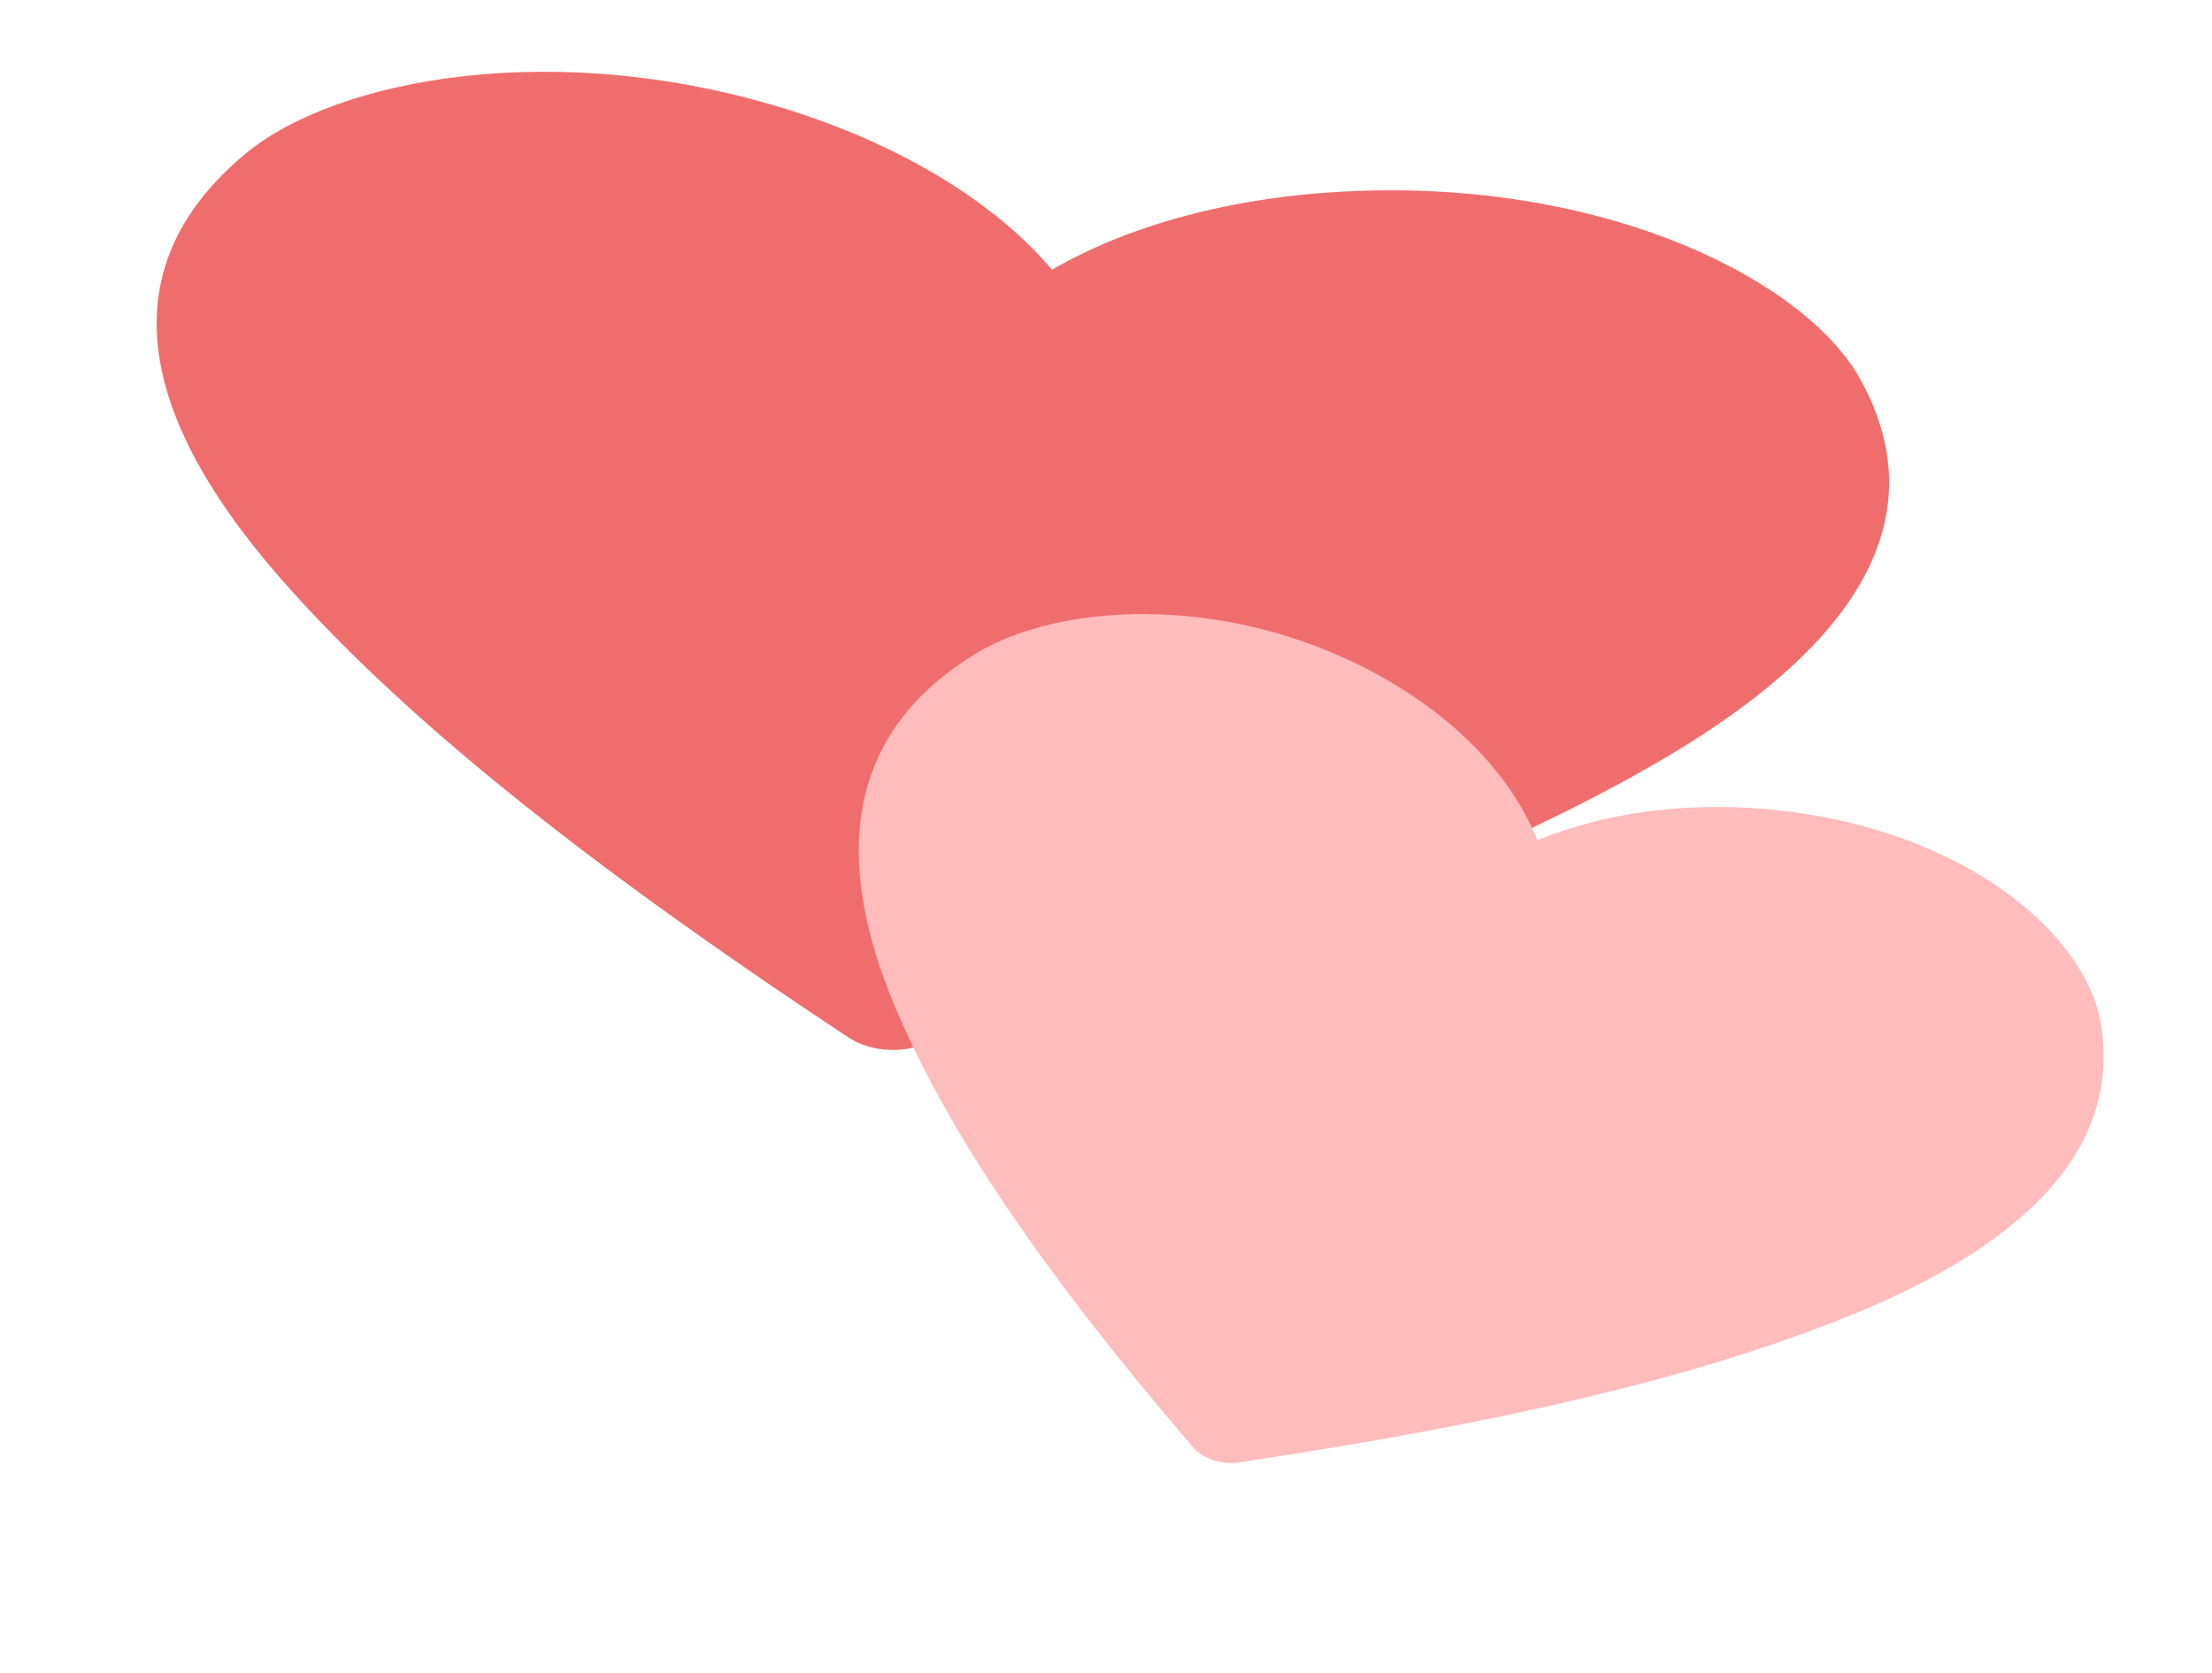 <svg width="119" height="90" viewBox="0 0 119 90" fill="none" xmlns="http://www.w3.org/2000/svg">
<path d="M100.098 20.439C97.242 15.231 86.895 9.854 73.393 10.262C66.944 10.446 61.022 11.944 56.596 14.512C53.53 10.9 48.601 7.888 42.615 5.97C30.055 1.962 18.064 4.19 13.153 8.314C6.266 14.087 6.909 21.749 15.068 31.089C21.464 38.399 31.174 46.258 45.674 55.835C46.132 56.139 46.732 56.352 47.377 56.442C48.023 56.532 48.678 56.493 49.239 56.332C66.934 51.262 79.442 46.553 88.595 41.342C100.23 34.762 104.108 27.731 100.098 20.439Z" fill="#F06D6D"/>
<path d="M113.014 55.046C112.252 50.447 106.055 44.852 96.075 43.643C91.31 43.057 86.597 43.609 82.705 45.21C81.383 41.895 78.546 38.861 74.656 36.602C66.491 31.878 57.152 32.335 52.509 35.157C46 39.106 44.517 45.466 48.105 54.062C50.919 60.791 56.018 68.349 64.183 77.864C64.441 78.166 64.825 78.41 65.274 78.557C65.723 78.705 66.213 78.748 66.664 78.68C80.899 76.543 91.248 74.11 99.272 70.881C109.459 66.813 114.088 61.487 113.014 55.046Z" fill="#FFBCBC"/>
</svg>

